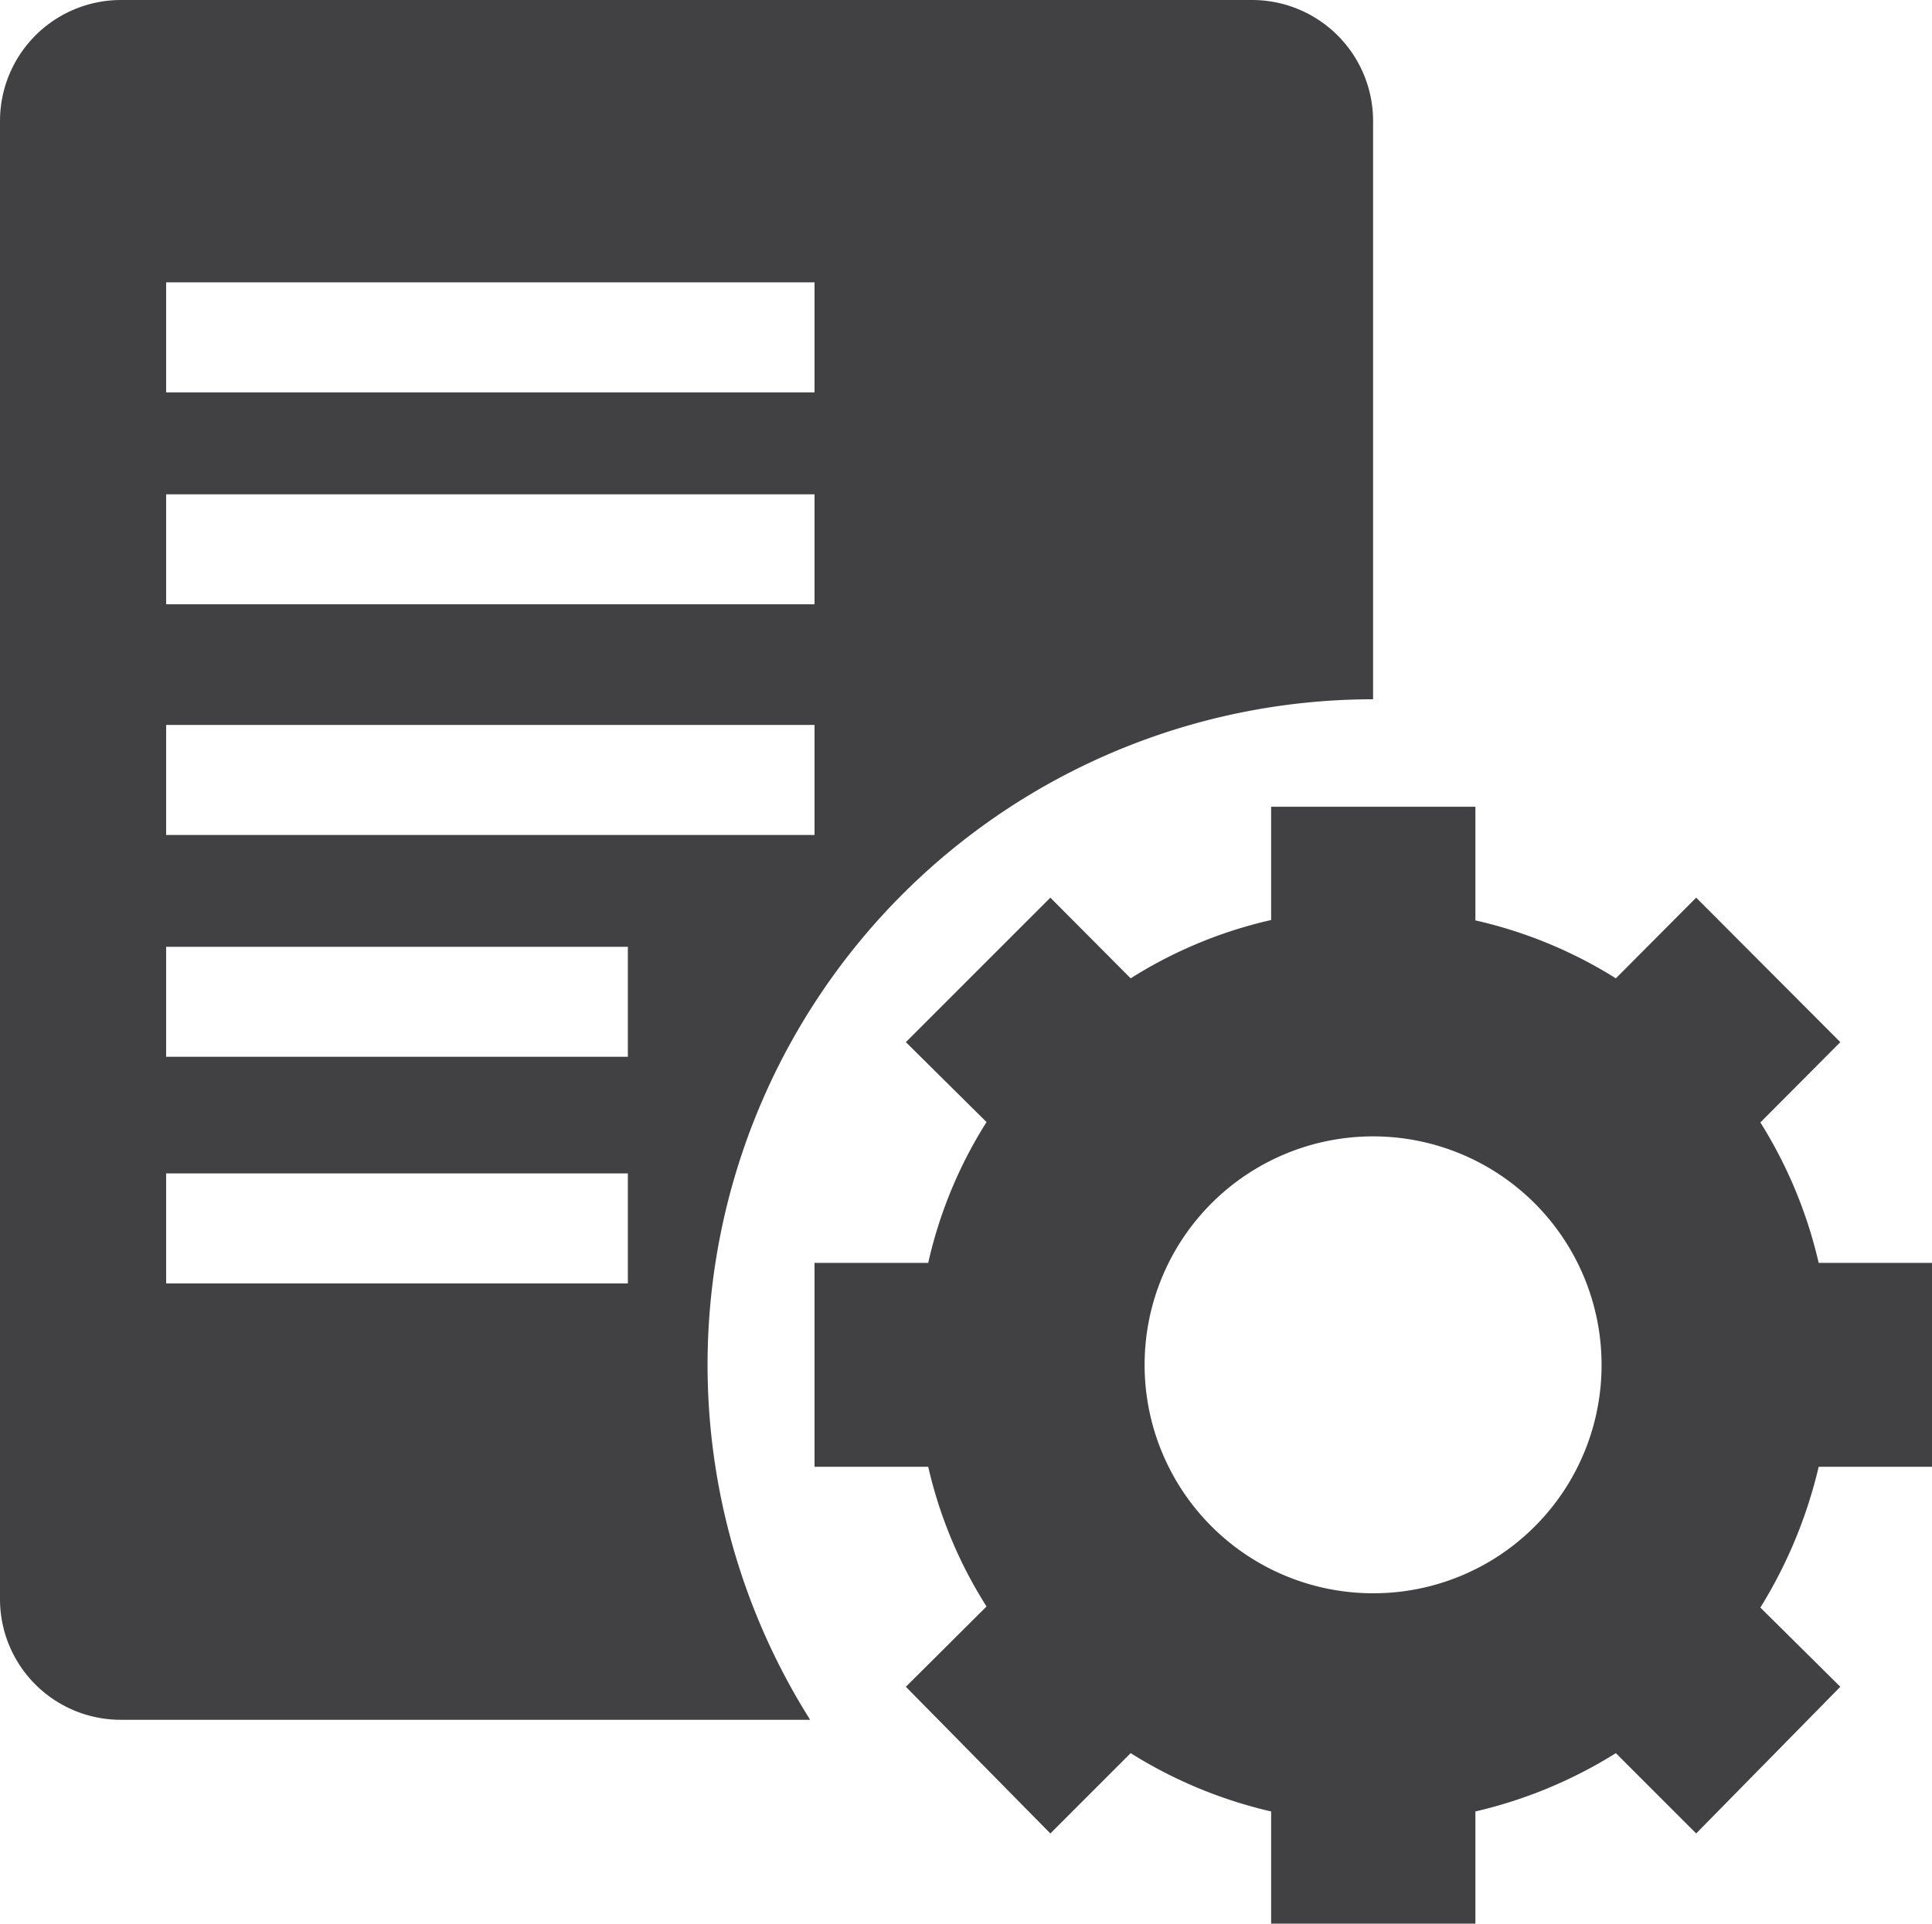 <svg xmlns="http://www.w3.org/2000/svg" viewBox="0 0 52.68 52.46"><defs><style>.cls-1{fill:#414042;}</style></defs><title>Asset 28</title><g id="Layer_2" data-name="Layer 2"><g id="data_analytics_and_network_icons" data-name="data analytics and network icons"><path class="cls-1" d="M43.67,37.22a6.23,6.23,0,1,0-6.23,6.23A6.22,6.22,0,0,0,43.67,37.22Zm.39-10.54,2.19-2.2,3.93,3.94L48,30.61a12.47,12.47,0,0,1,1.59,3.83h3.1V40h-3.1A12.86,12.86,0,0,1,48,43.84L50.18,46,46.25,50l-2.19-2.19a12.57,12.57,0,0,1-3.83,1.59v3.1H34.66v-3.1a12.47,12.47,0,0,1-3.83-1.59L28.64,50,24.7,46l2.2-2.19A12.14,12.14,0,0,1,25.31,40h-3.1V34.44h3.1A12.14,12.14,0,0,1,26.9,30.6l-2.2-2.18,3.94-3.94,2.19,2.2a12.23,12.23,0,0,1,3.83-1.59V22h5.57v3.1A12.33,12.33,0,0,1,44.06,26.68Z"/><path class="cls-1" d="M3.3,0H34.14a3.3,3.3,0,0,1,3.3,3.3V19.07A18.15,18.15,0,0,0,22.09,46.9H3.3A3.29,3.29,0,0,1,0,43.61V3.3A3.3,3.3,0,0,1,3.3,0ZM22.21,7.7H4.53v3H22.21Zm0,5.78H4.53v3H22.21ZM17.12,35V32H4.53v3Zm5.09-15.23H4.53v3H22.21Zm-5.09,6.05H4.53v3H17.12Z"/></g></g></svg>